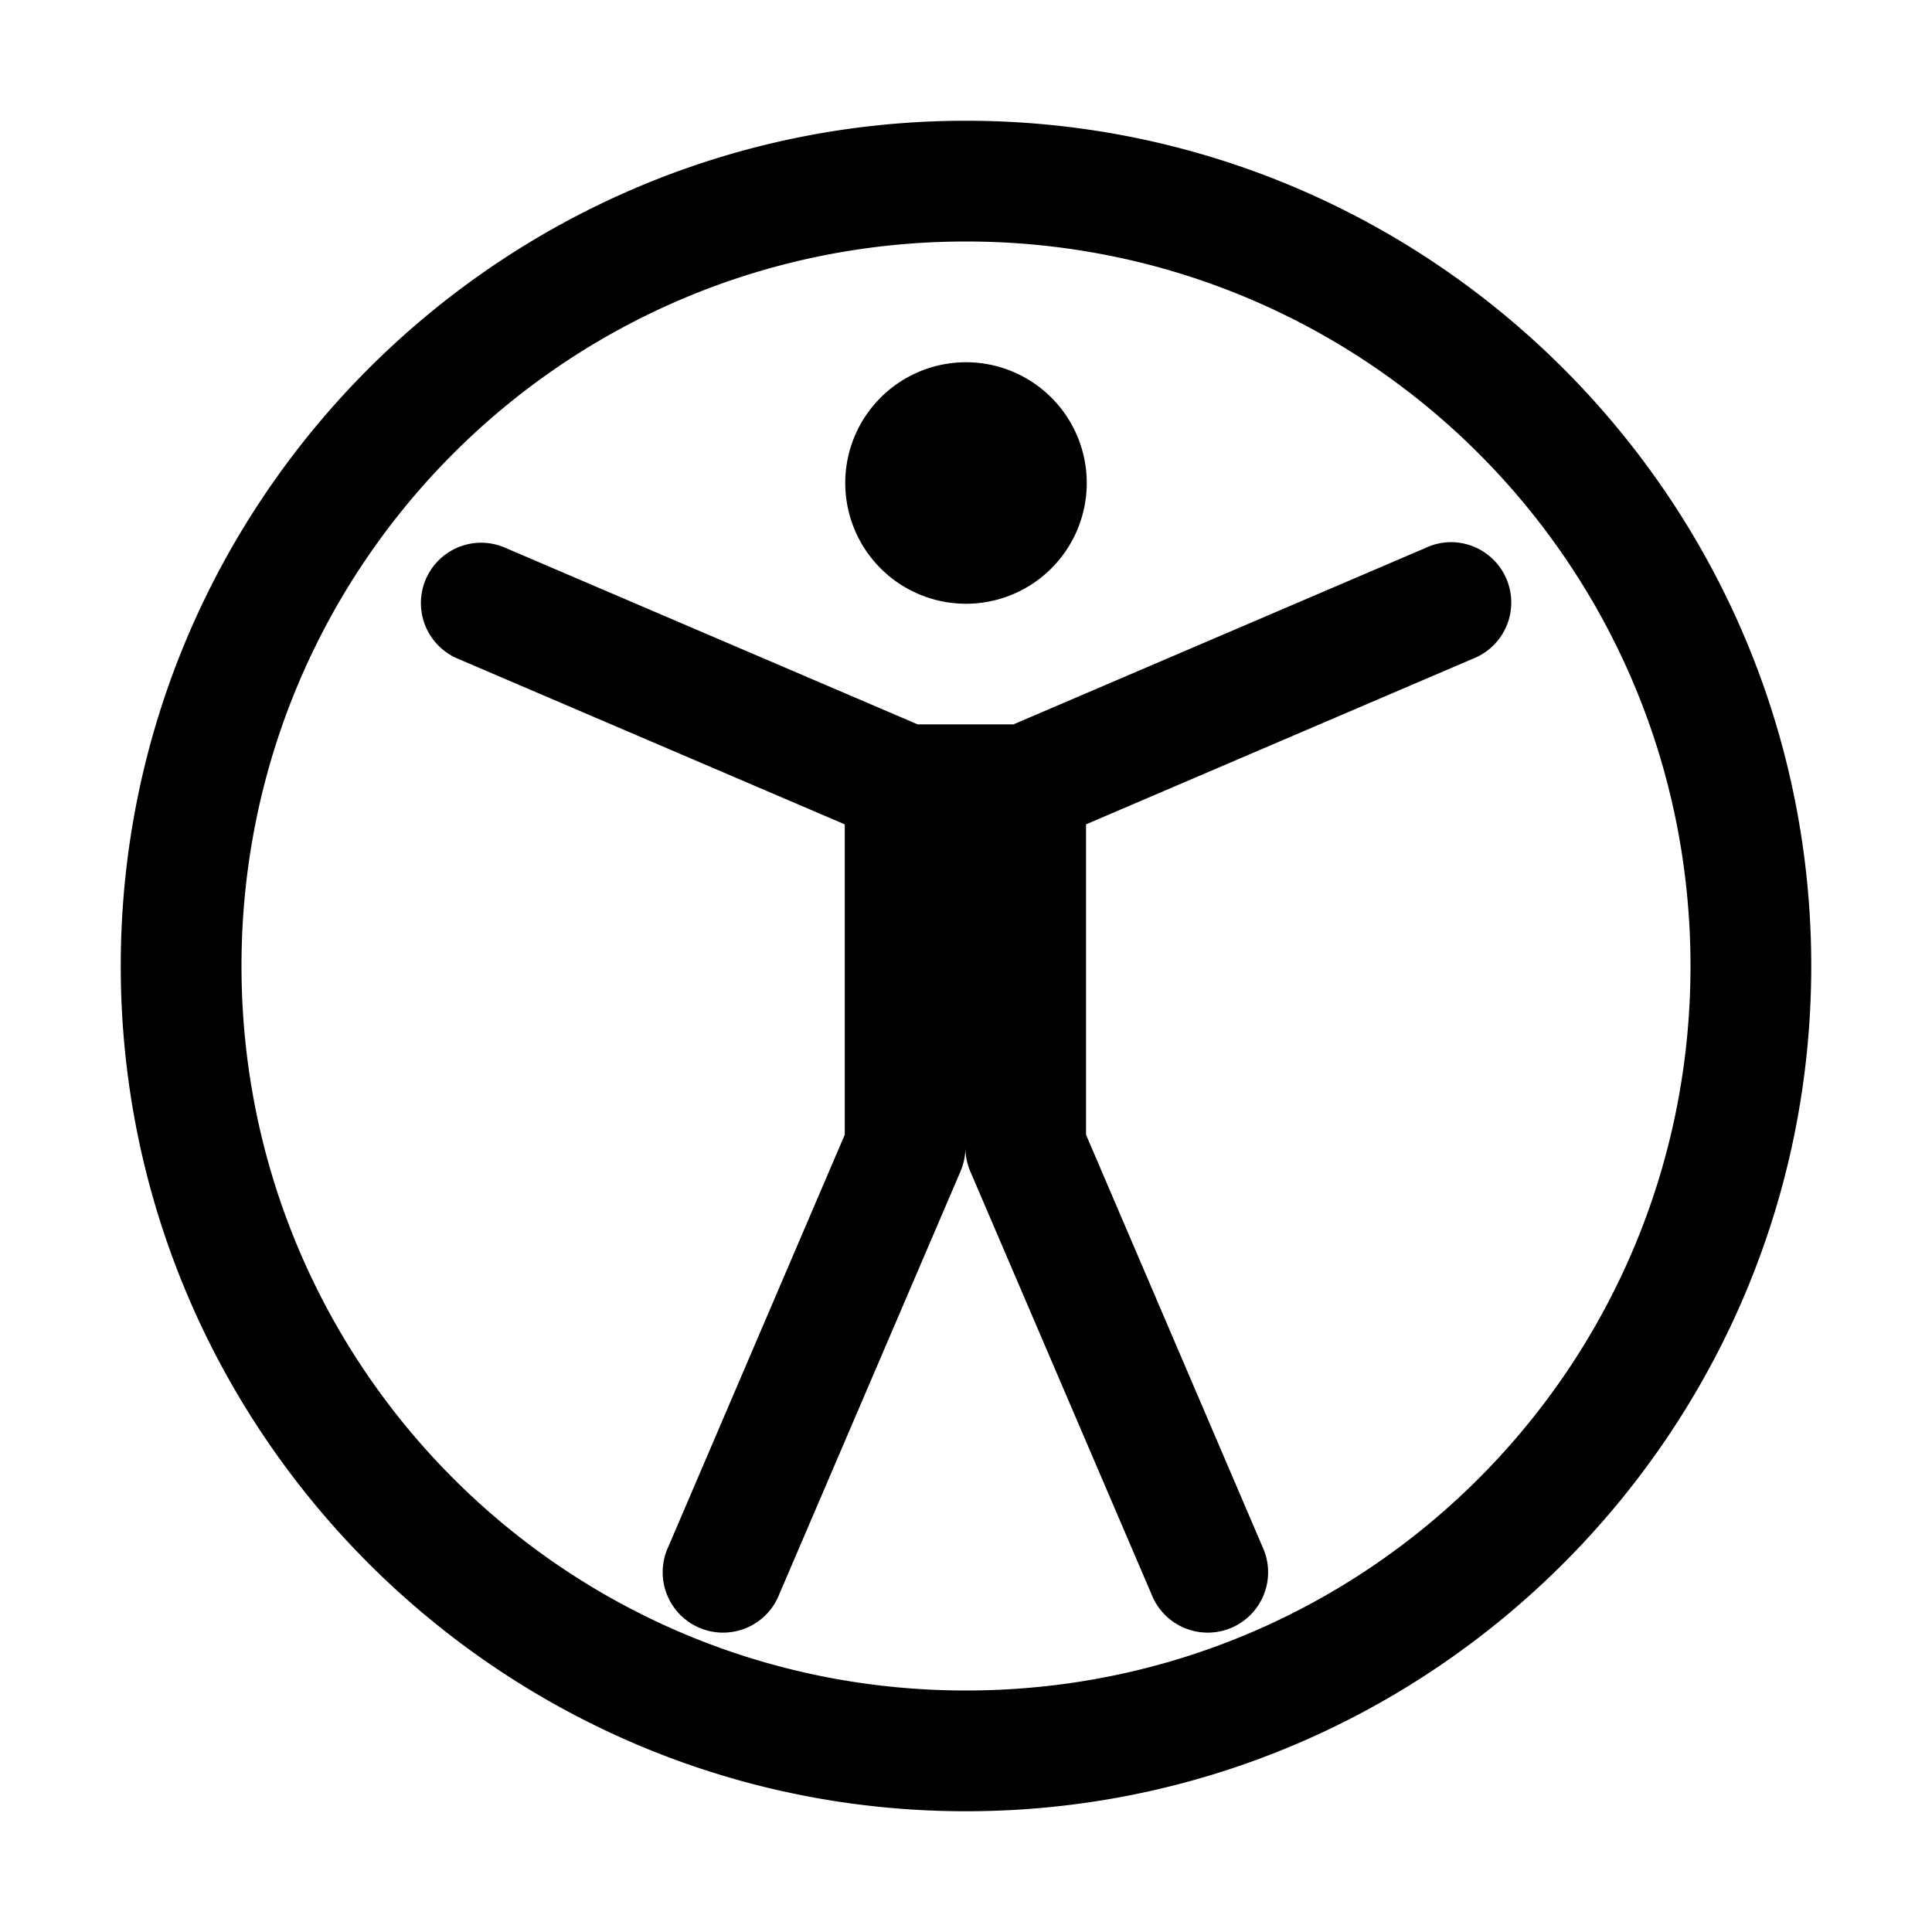 <svg enable-background="new 0 0 16 16" version="1.1" viewBox="0 0 16 16" xml:space="preserve" xmlns="http://www.w3.org/2000/svg">
<g class="icon-color">
<path d="m8 1c-3.86 0-7 3.14-7 7 0 3.86 3.14 7 7 7 3.86 0 7-3.14 7-7 0-3.86-3.14-7-7-7zm0 1c3.32 0 6 2.68 6 6 0 3.32-2.68 6-6 6-3.32 0-6-2.68-6-6 0-3.32 2.68-6 6-6zm0 1a1 1 0 0 0-1 1 1 1 0 0 0 1 1 1 1 0 0 0 1-1 1 1 0 0 0-1-1zm4.01 1.49a0.5 0.5 0 0 0-0.207 0.049l-3.41 1.46h-0.793l-3.41-1.46a0.5 0.5 0 0 0-0.244-0.043 0.5 0.5 0 0 0-0.15 0.961l3.2 1.37v2.57l-1.46 3.41a0.5 0.5 0 1 0 0.918 0.395l1.5-3.5a0.5 0.5 0 0 0 0.041-0.195 0.5 0.5 0 0 0 0.041 0.195l1.5 3.5a0.5 0.5 0 1 0 0.918-0.395l-1.46-3.41v-2.57l3.2-1.37a0.5 0.5 0 0 0-0.188-0.967z"/></g></svg>
